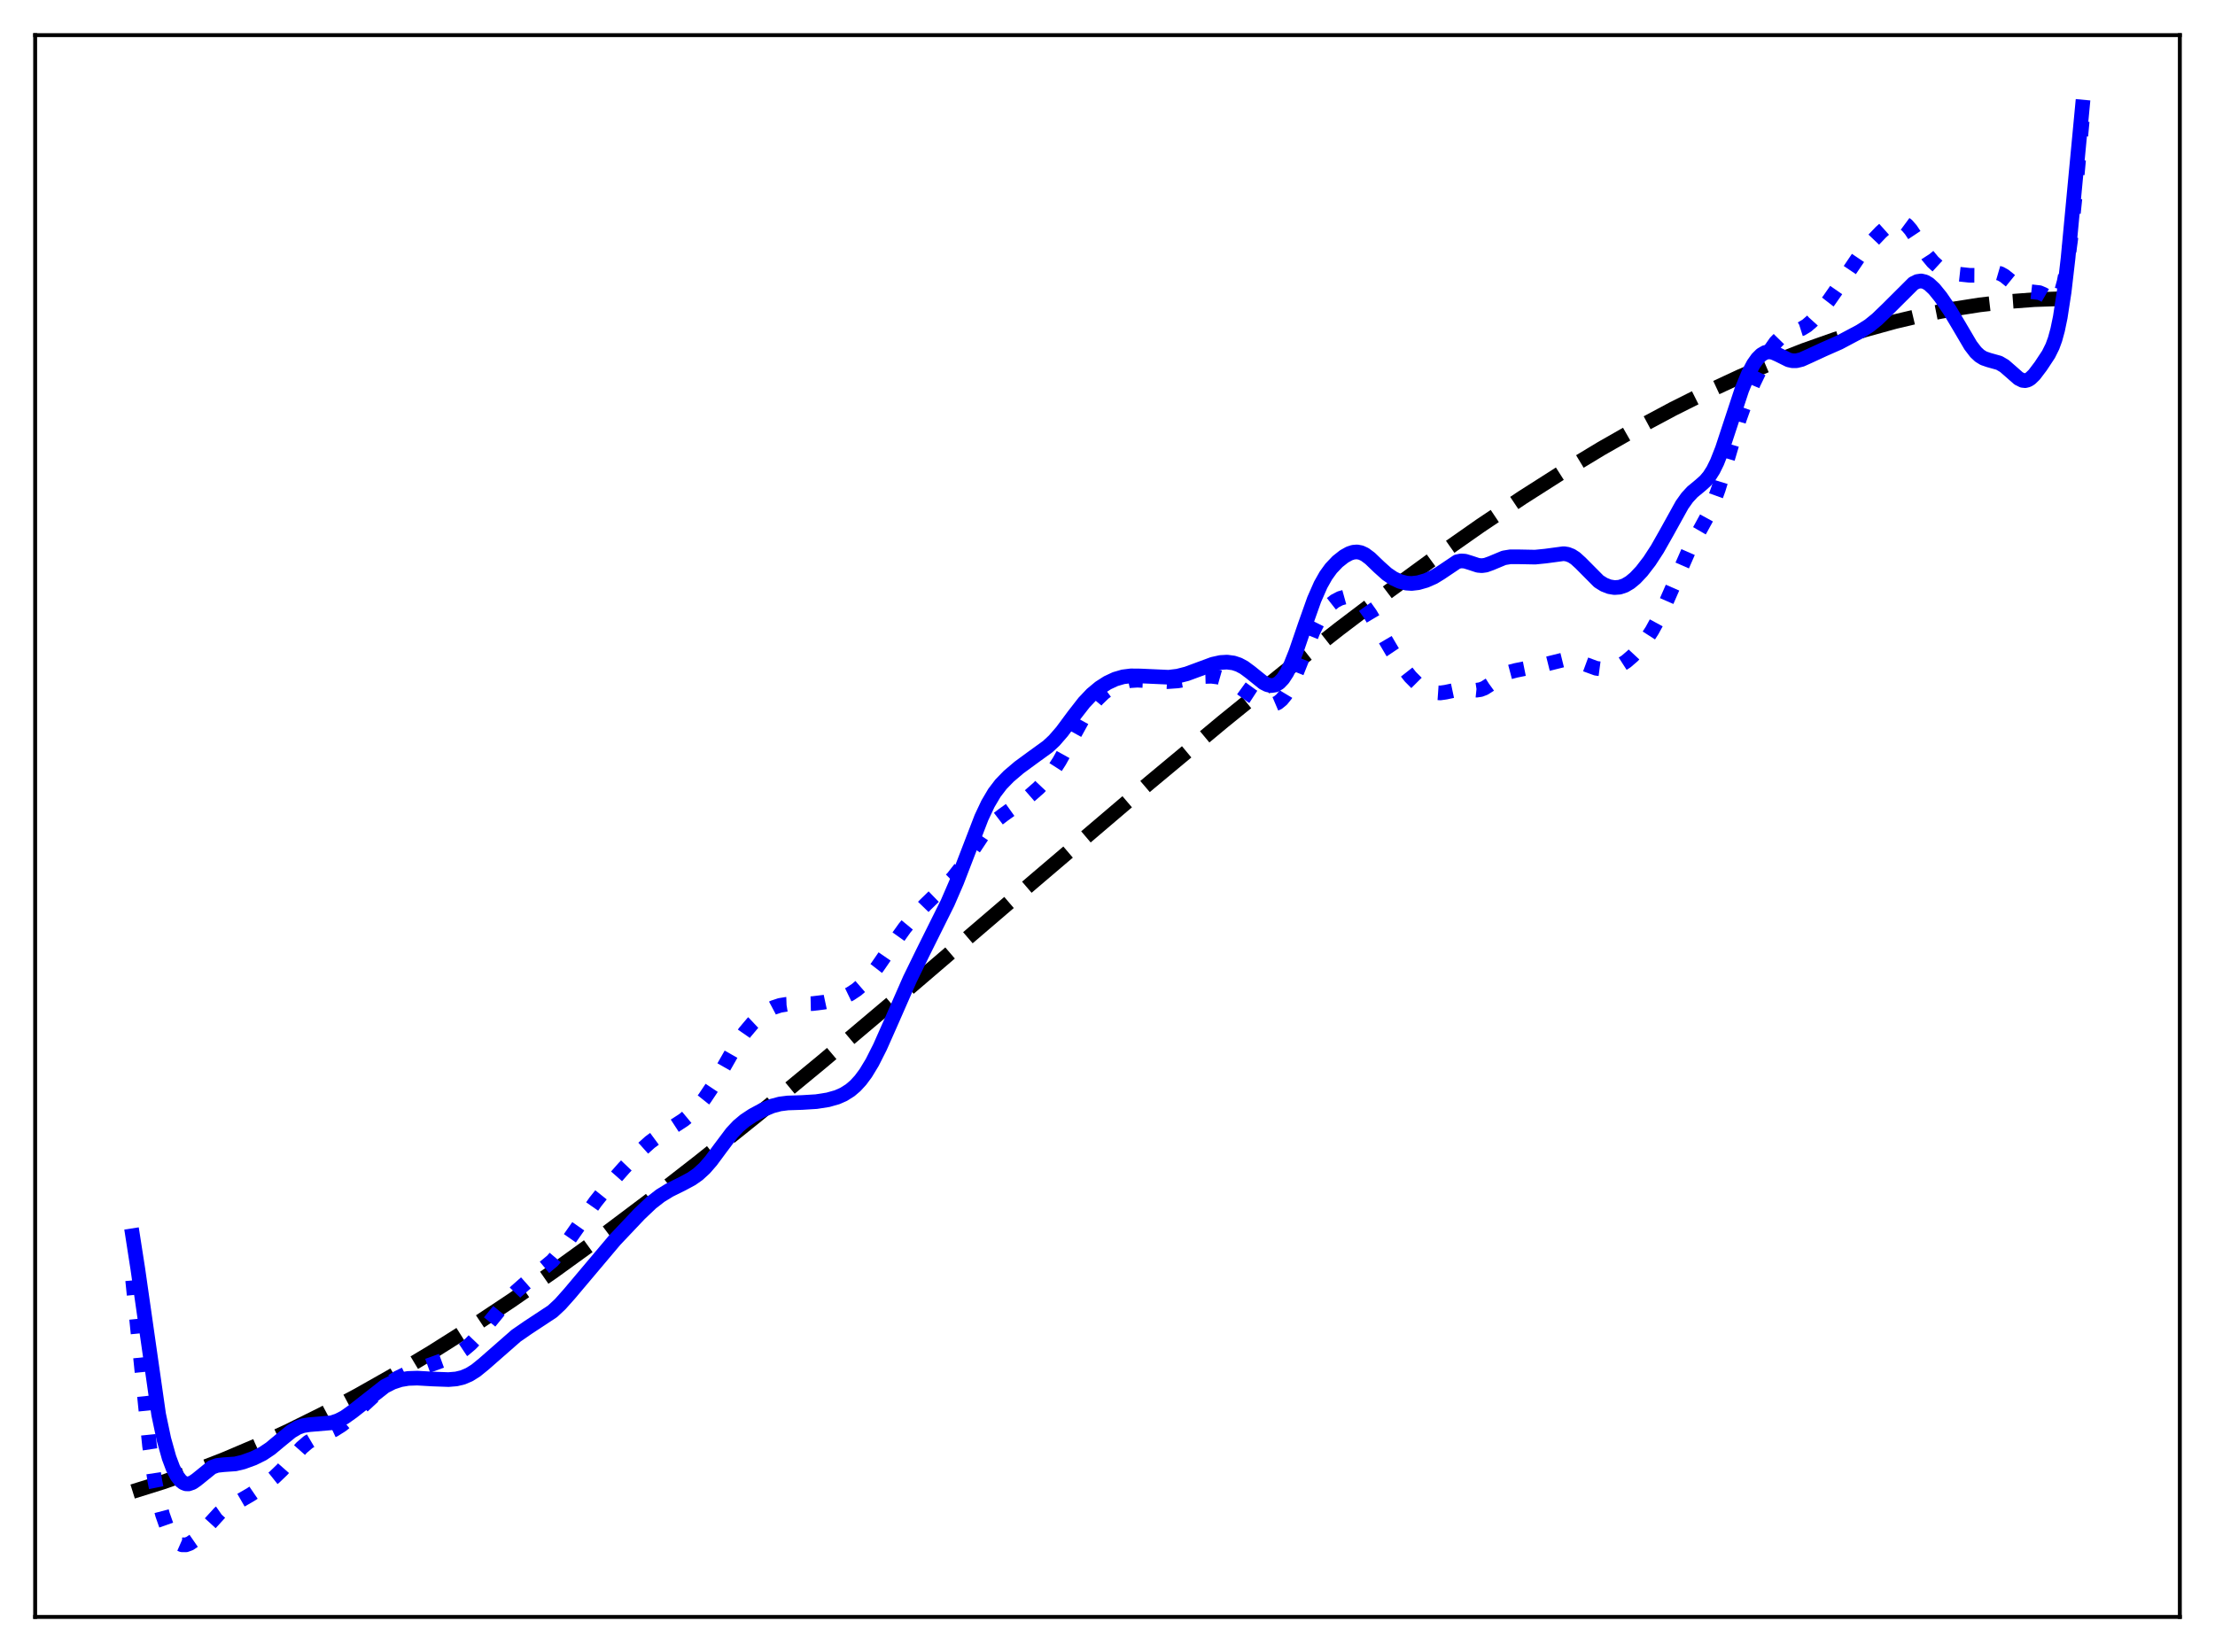 <?xml version="1.0" encoding="utf-8" standalone="no"?>
<!DOCTYPE svg PUBLIC "-//W3C//DTD SVG 1.1//EN"
  "http://www.w3.org/Graphics/SVG/1.1/DTD/svg11.dtd">
<svg xmlns:xlink="http://www.w3.org/1999/xlink" width="453.6pt" height="338.4pt" viewBox="0 0 453.6 338.4" xmlns="http://www.w3.org/2000/svg" version="1.1">
 <defs>
  <style type="text/css">*{stroke-linejoin: round; stroke-linecap: butt}</style>
 </defs>
 <g id="figure_1">
  <g id="patch_1">
   <path d="M 0 338.4 
L 453.6 338.4 
L 453.6 0 
L 0 0 
z
" style="fill: #ffffff"/>
  </g>
  <g id="axes_1">
   <g id="patch_2">
    <path d="M 7.2 331.2 
L 446.4 331.2 
L 446.4 7.2 
L 7.2 7.2 
z
" style="fill: #ffffff"/>
   </g>
   <g id="matplotlib.axis_1"/>
   <g id="matplotlib.axis_2"/>
   <g id="line2d_1">
    <path d="M 27.164 305.518 
L 33.286 303.604 
L 39.408 301.46 
L 45.796 298.985 
L 52.451 296.16 
L 59.105 293.094 
L 66.026 289.66 
L 73.213 285.841 
L 80.666 281.624 
L 88.385 276.996 
L 96.371 271.948 
L 104.623 266.47 
L 113.407 260.371 
L 122.723 253.627 
L 132.572 246.221 
L 143.219 237.933 
L 154.931 228.529 
L 168.24 217.548 
L 184.477 203.845 
L 211.894 180.354 
L 235.318 160.407 
L 250.49 147.779 
L 263.001 137.645 
L 274.18 128.863 
L 284.561 120.987 
L 294.144 113.989 
L 303.194 107.649 
L 311.712 101.946 
L 319.964 96.686 
L 327.949 91.863 
L 335.402 87.616 
L 342.589 83.767 
L 349.51 80.301 
L 356.431 77.084 
L 363.085 74.236 
L 369.473 71.739 
L 375.862 69.482 
L 381.984 67.554 
L 388.106 65.865 
L 393.962 64.479 
L 399.818 63.326 
L 405.408 62.449 
L 410.998 61.797 
L 416.588 61.376 
L 421.911 61.196 
L 426.436 61.215 
L 426.436 61.215 
" clip-path="url(#p8d120eb25b)" style="fill: none; stroke-dasharray: 11.1,4.8; stroke-dashoffset: 0; stroke: #000000; stroke-width: 3"/>
   </g>
   <g id="line2d_2">
    <path d="M 27.164 262.258 
L 30.624 296.153 
L 31.689 303.242 
L 32.487 307.226 
L 33.286 310.257 
L 34.084 312.525 
L 34.883 314.185 
L 35.681 315.347 
L 36.48 316.08 
L 37.279 316.431 
L 38.077 316.44 
L 38.876 316.148 
L 39.674 315.595 
L 40.739 314.549 
L 44.998 309.884 
L 46.329 308.952 
L 48.724 307.651 
L 51.386 306.111 
L 54.048 304.294 
L 56.177 302.592 
L 57.775 301.056 
L 59.638 298.938 
L 61.767 296.535 
L 63.098 295.396 
L 64.429 294.61 
L 66.559 293.728 
L 68.422 292.864 
L 70.019 291.848 
L 71.616 290.543 
L 74.278 287.999 
L 77.472 285.049 
L 79.601 283.383 
L 81.465 282.22 
L 83.328 281.327 
L 85.99 280.333 
L 91.846 278.209 
L 93.709 277.278 
L 95.04 276.388 
L 96.371 275.259 
L 97.968 273.591 
L 100.097 270.996 
L 103.558 266.76 
L 105.687 264.541 
L 107.817 262.661 
L 113.14 258.238 
L 114.737 256.365 
L 116.601 253.788 
L 121.924 246.184 
L 124.586 242.851 
L 127.78 239.235 
L 131.241 235.619 
L 133.104 233.951 
L 134.967 232.575 
L 137.629 230.94 
L 140.025 229.382 
L 141.622 228.055 
L 142.953 226.677 
L 144.284 225.01 
L 145.881 222.617 
L 147.744 219.379 
L 150.938 213.774 
L 152.535 211.462 
L 154.132 209.569 
L 155.729 208.061 
L 157.06 207.088 
L 158.391 206.381 
L 159.722 205.936 
L 161.053 205.718 
L 162.916 205.652 
L 166.377 205.574 
L 168.772 205.282 
L 171.168 204.768 
L 172.765 204.229 
L 174.096 203.585 
L 175.427 202.704 
L 176.758 201.548 
L 178.089 200.108 
L 179.686 198.051 
L 182.614 193.794 
L 185.276 190.065 
L 187.405 187.486 
L 189.535 185.287 
L 195.124 179.851 
L 196.721 177.807 
L 198.585 175.021 
L 201.247 171.015 
L 202.577 169.387 
L 203.908 168.097 
L 205.505 166.876 
L 210.563 163.262 
L 212.692 161.402 
L 214.289 159.712 
L 215.62 157.984 
L 216.951 155.913 
L 218.815 152.552 
L 221.743 147.242 
L 223.34 144.859 
L 224.671 143.25 
L 226.001 141.961 
L 227.332 140.956 
L 228.663 140.212 
L 229.994 139.711 
L 231.325 139.431 
L 232.922 139.327 
L 235.318 139.445 
L 239.044 139.63 
L 241.174 139.478 
L 243.836 139.014 
L 246.497 138.571 
L 248.095 138.522 
L 249.425 138.686 
L 250.756 139.062 
L 252.087 139.652 
L 253.684 140.609 
L 256.346 142.541 
L 258.209 143.756 
L 259.274 144.209 
L 260.073 144.357 
L 260.871 144.285 
L 261.67 143.945 
L 262.468 143.296 
L 263.267 142.309 
L 264.065 140.984 
L 265.13 138.745 
L 266.727 134.733 
L 268.857 129.412 
L 270.188 126.751 
L 271.252 125.132 
L 272.317 123.942 
L 273.382 123.107 
L 274.447 122.557 
L 275.511 122.262 
L 276.31 122.225 
L 277.108 122.379 
L 277.907 122.755 
L 278.705 123.378 
L 279.504 124.247 
L 280.569 125.741 
L 282.166 128.431 
L 285.094 133.411 
L 287.223 136.586 
L 288.82 138.616 
L 290.151 139.951 
L 291.482 140.923 
L 292.813 141.569 
L 293.878 141.863 
L 294.943 141.937 
L 296.007 141.791 
L 299.468 141.056 
L 300.799 141.204 
L 302.396 141.369 
L 303.194 141.251 
L 303.993 140.941 
L 305.057 140.266 
L 307.985 138.152 
L 309.05 137.68 
L 310.381 137.329 
L 316.237 136.14 
L 319.964 135.213 
L 321.295 135.14 
L 322.359 135.287 
L 323.69 135.714 
L 326.884 136.892 
L 328.215 137.067 
L 329.546 136.993 
L 330.877 136.658 
L 331.942 136.178 
L 333.007 135.492 
L 334.337 134.351 
L 335.668 132.918 
L 336.999 131.191 
L 338.33 129.13 
L 339.661 126.683 
L 341.258 123.229 
L 346.316 111.661 
L 348.179 108.438 
L 349.776 105.52 
L 350.841 103.103 
L 351.905 100.166 
L 353.503 94.926 
L 356.164 85.938 
L 357.495 82.213 
L 359.092 78.46 
L 361.222 74.066 
L 362.553 71.677 
L 363.617 70.149 
L 364.682 69.062 
L 365.481 68.529 
L 366.545 68.097 
L 368.941 67.334 
L 370.006 66.691 
L 371.071 65.768 
L 372.401 64.298 
L 374.531 61.559 
L 376.927 58.114 
L 380.653 52.592 
L 382.516 50.347 
L 385.178 47.558 
L 386.775 46.131 
L 387.84 45.495 
L 388.639 45.302 
L 389.171 45.347 
L 389.703 45.545 
L 390.502 46.136 
L 391.3 47.049 
L 392.631 49.053 
L 394.761 52.351 
L 395.825 53.637 
L 396.89 54.613 
L 397.955 55.308 
L 399.02 55.759 
L 400.351 56.064 
L 403.279 56.385 
L 404.876 56.395 
L 406.207 56.167 
L 408.07 55.795 
L 408.868 55.826 
L 409.667 56.059 
L 410.465 56.503 
L 411.796 57.58 
L 413.393 58.902 
L 414.458 59.467 
L 415.523 59.705 
L 417.652 59.944 
L 418.451 60.288 
L 420.58 61.529 
L 421.113 61.42 
L 421.645 60.85 
L 422.177 59.655 
L 422.71 57.699 
L 423.242 54.89 
L 424.041 49.056 
L 425.105 38.79 
L 426.436 24.428 
L 426.436 24.428 
" clip-path="url(#p8d120eb25b)" style="fill: none; stroke-dasharray: 3,4.95; stroke-dashoffset: 0; stroke: #0000ff; stroke-width: 3"/>
   </g>
   <g id="line2d_3">
    <path d="M 27.164 253.114 
L 28.228 259.949 
L 32.487 289.725 
L 33.552 294.77 
L 34.617 298.581 
L 35.415 300.711 
L 36.214 302.276 
L 37.012 303.312 
L 37.545 303.726 
L 38.077 303.936 
L 38.609 303.956 
L 39.408 303.682 
L 40.207 303.133 
L 43.401 300.549 
L 44.465 300.167 
L 45.796 300.021 
L 48.192 299.856 
L 49.789 299.473 
L 51.919 298.698 
L 53.782 297.778 
L 55.379 296.71 
L 57.508 294.937 
L 59.638 293.203 
L 60.969 292.414 
L 62.033 292.027 
L 63.364 291.818 
L 67.889 291.438 
L 69.22 290.993 
L 70.551 290.306 
L 72.148 289.173 
L 78.803 283.961 
L 80.4 283.149 
L 81.997 282.62 
L 83.594 282.35 
L 85.457 282.287 
L 88.652 282.471 
L 91.846 282.586 
L 93.443 282.451 
L 94.774 282.132 
L 96.105 281.564 
L 97.436 280.731 
L 99.033 279.436 
L 105.687 273.605 
L 108.083 271.948 
L 113.14 268.614 
L 114.737 267.124 
L 116.601 265.031 
L 125.917 253.979 
L 130.975 248.636 
L 133.37 246.367 
L 135.233 244.92 
L 137.097 243.776 
L 139.759 242.455 
L 141.622 241.456 
L 142.953 240.52 
L 144.284 239.299 
L 145.615 237.768 
L 147.478 235.248 
L 149.873 232.06 
L 151.204 230.643 
L 152.535 229.528 
L 154.132 228.473 
L 156.262 227.326 
L 158.125 226.553 
L 159.722 226.129 
L 161.319 225.926 
L 164.247 225.83 
L 167.175 225.65 
L 169.571 225.274 
L 171.434 224.745 
L 172.765 224.16 
L 174.096 223.32 
L 175.161 222.412 
L 176.225 221.253 
L 177.29 219.817 
L 178.621 217.621 
L 180.218 214.457 
L 182.348 209.652 
L 186.34 200.555 
L 189.002 195.101 
L 194.06 184.929 
L 195.923 180.624 
L 198.052 175.099 
L 200.98 167.49 
L 202.311 164.656 
L 203.642 162.401 
L 204.973 160.655 
L 206.57 159.009 
L 208.7 157.197 
L 211.361 155.245 
L 214.556 152.933 
L 215.887 151.695 
L 217.484 149.855 
L 219.879 146.623 
L 222.009 143.887 
L 223.606 142.203 
L 225.203 140.873 
L 226.8 139.85 
L 228.397 139.105 
L 229.994 138.639 
L 231.591 138.44 
L 233.455 138.458 
L 239.311 138.721 
L 241.174 138.495 
L 243.037 138.02 
L 245.433 137.135 
L 248.361 136.052 
L 249.958 135.698 
L 251.289 135.623 
L 252.62 135.799 
L 253.684 136.156 
L 254.749 136.724 
L 256.08 137.707 
L 258.742 139.853 
L 259.54 140.259 
L 260.339 140.432 
L 261.137 140.312 
L 261.936 139.851 
L 262.735 139.014 
L 263.533 137.785 
L 264.332 136.174 
L 265.396 133.515 
L 267.26 128.063 
L 269.123 122.812 
L 270.454 119.786 
L 271.519 117.897 
L 272.583 116.425 
L 273.914 115.024 
L 275.245 113.974 
L 276.31 113.379 
L 277.108 113.116 
L 277.907 113.048 
L 278.705 113.2 
L 279.504 113.574 
L 280.569 114.365 
L 282.432 116.155 
L 284.029 117.582 
L 285.36 118.484 
L 286.691 119.102 
L 288.022 119.444 
L 289.087 119.513 
L 290.417 119.36 
L 292.015 118.901 
L 293.612 118.198 
L 294.943 117.384 
L 298.403 115.061 
L 299.201 114.892 
L 300 114.945 
L 301.065 115.269 
L 302.662 115.796 
L 303.46 115.869 
L 304.259 115.759 
L 305.324 115.378 
L 307.985 114.267 
L 309.316 114.049 
L 310.913 114.052 
L 314.374 114.119 
L 316.503 113.906 
L 320.23 113.406 
L 321.028 113.533 
L 321.827 113.847 
L 322.625 114.363 
L 323.69 115.332 
L 327.417 119.088 
L 328.481 119.751 
L 329.546 120.173 
L 330.611 120.354 
L 331.676 120.277 
L 332.74 119.924 
L 333.805 119.294 
L 334.87 118.411 
L 336.201 117 
L 337.798 114.924 
L 339.395 112.468 
L 341.258 109.179 
L 344.452 103.411 
L 345.517 101.914 
L 346.582 100.759 
L 348.179 99.44 
L 349.244 98.49 
L 350.042 97.54 
L 350.841 96.28 
L 351.639 94.66 
L 352.704 91.957 
L 354.301 87.103 
L 356.697 79.828 
L 358.028 76.587 
L 359.092 74.584 
L 359.891 73.456 
L 360.689 72.66 
L 361.488 72.199 
L 362.287 72.057 
L 363.085 72.188 
L 364.15 72.656 
L 366.279 73.717 
L 367.078 73.897 
L 367.876 73.894 
L 368.941 73.635 
L 370.538 72.914 
L 373.466 71.561 
L 376.66 70.152 
L 380.919 67.891 
L 382.783 66.708 
L 384.38 65.413 
L 386.509 63.364 
L 391.833 58.057 
L 392.631 57.662 
L 393.43 57.544 
L 394.228 57.726 
L 395.027 58.196 
L 396.092 59.191 
L 397.423 60.832 
L 399.286 63.553 
L 401.149 66.674 
L 403.545 70.75 
L 404.609 72.139 
L 405.408 72.884 
L 406.207 73.377 
L 407.271 73.743 
L 409.401 74.338 
L 410.465 74.963 
L 411.796 76.12 
L 413.393 77.527 
L 414.192 77.915 
L 414.724 77.97 
L 415.257 77.84 
L 415.789 77.526 
L 416.588 76.754 
L 417.919 74.994 
L 419.516 72.57 
L 420.314 70.96 
L 420.847 69.494 
L 421.379 67.547 
L 421.911 64.981 
L 422.71 59.773 
L 423.508 52.9 
L 424.839 38.796 
L 426.436 21.927 
L 426.436 21.927 
" clip-path="url(#p8d120eb25b)" style="fill: none; stroke: #0000ff; stroke-width: 3; stroke-linecap: square"/>
   </g>
   <g id="patch_3">
    <path d="M 7.2 331.2 
L 7.2 7.2 
" style="fill: none; stroke: #000000; stroke-width: 0.8; stroke-linejoin: miter; stroke-linecap: square"/>
   </g>
   <g id="patch_4">
    <path d="M 446.4 331.2 
L 446.4 7.2 
" style="fill: none; stroke: #000000; stroke-width: 0.8; stroke-linejoin: miter; stroke-linecap: square"/>
   </g>
   <g id="patch_5">
    <path d="M 7.2 331.2 
L 446.4 331.2 
" style="fill: none; stroke: #000000; stroke-width: 0.8; stroke-linejoin: miter; stroke-linecap: square"/>
   </g>
   <g id="patch_6">
    <path d="M 7.2 7.2 
L 446.4 7.2 
" style="fill: none; stroke: #000000; stroke-width: 0.8; stroke-linejoin: miter; stroke-linecap: square"/>
   </g>
  </g>
 </g>
 <defs>
  <clipPath id="p8d120eb25b">
   <rect x="7.2" y="7.2" width="439.2" height="324"/>
  </clipPath>
 </defs>
</svg>
